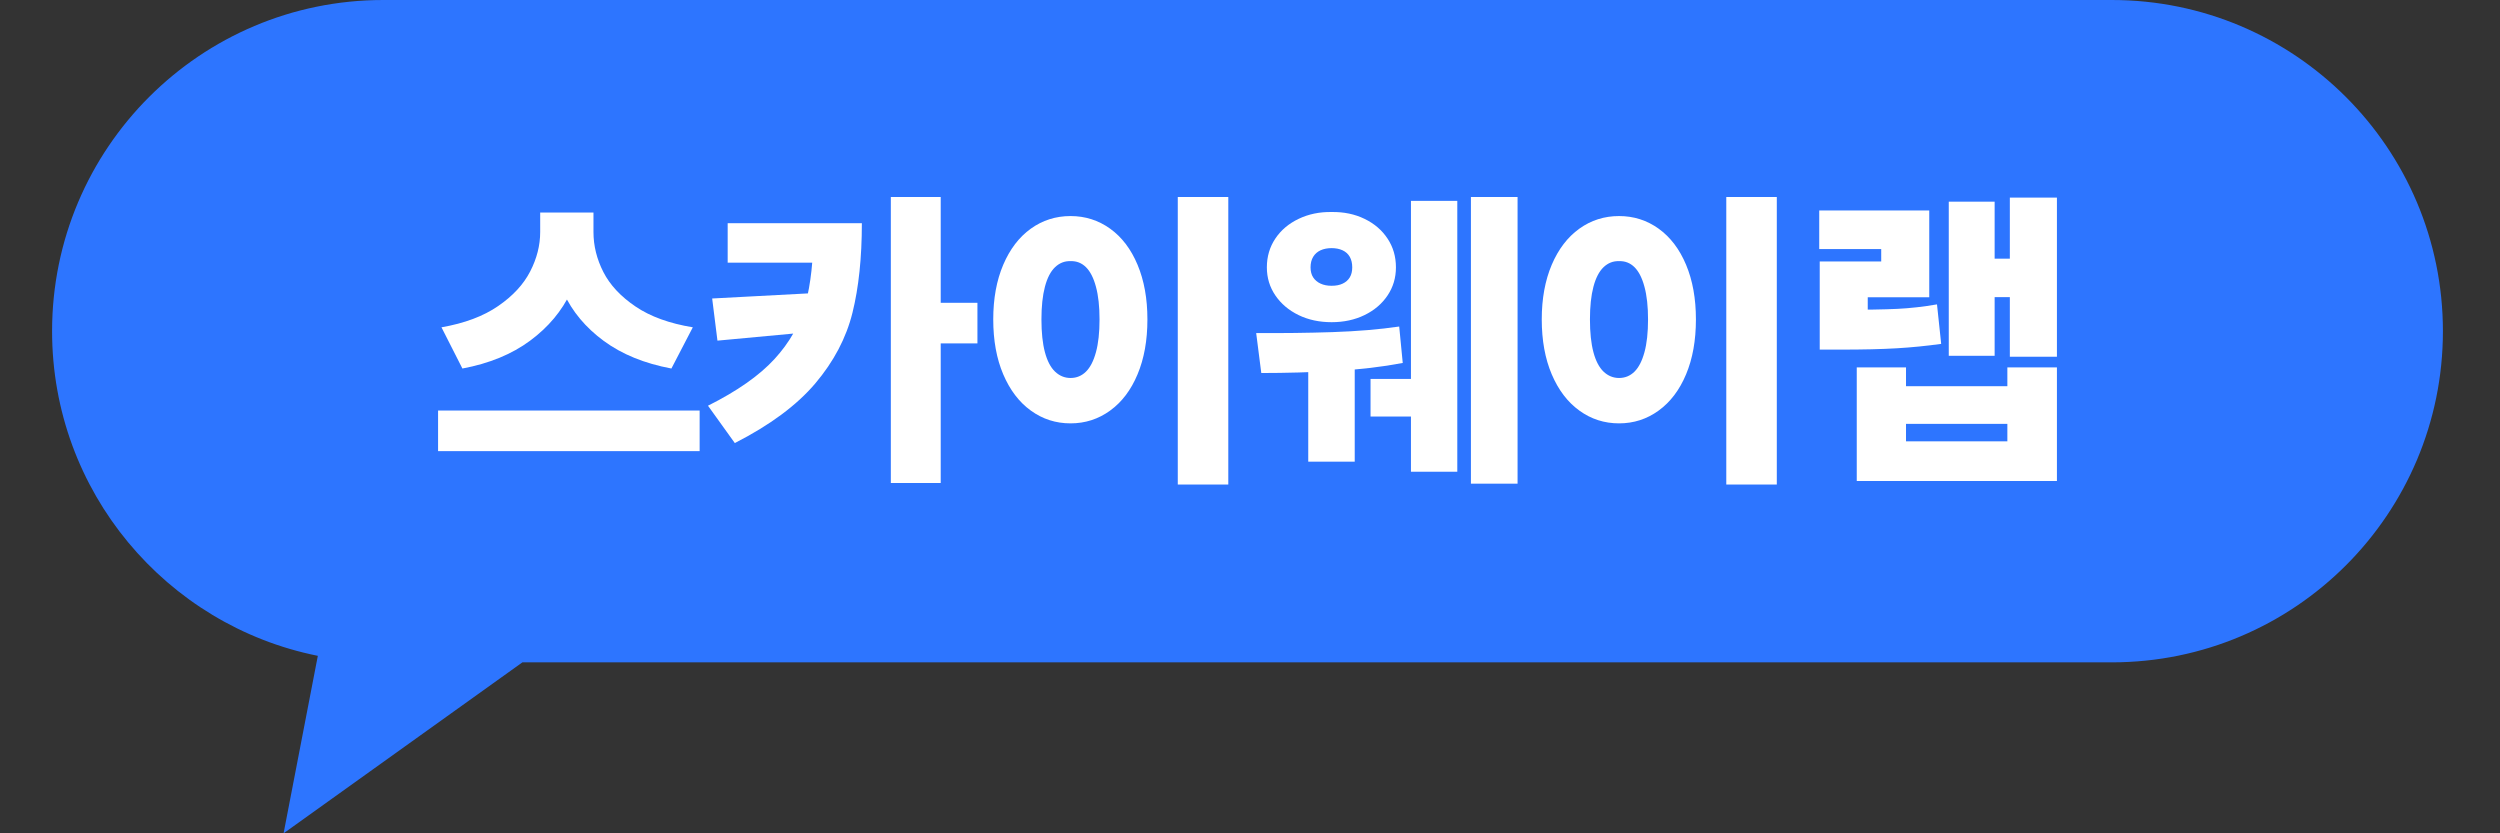<svg width="144" height="48" viewBox="0 0 144 48" fill="none" xmlns="http://www.w3.org/2000/svg">
<rect x="0" y="0" width="144" height="48" fill="#333333" stroke="none"/>
<path d="M121.636 0H22.076C11.541 0 3 8.54 3 19.076C3 28.321 9.577 36.026 18.307 37.776L16.334 48L30.089 38.152H121.636C132.172 38.152 140.712 29.611 140.712 19.076C140.712 8.54 132.172 0 121.636 0Z" fill="#2D75FF"/>
<path d="M40.299 25.984H25.233V23.646H40.299V25.984ZM32.873 16.831C32.367 17.911 31.588 18.841 30.538 19.621C29.489 20.4 28.187 20.936 26.634 21.227L25.429 18.853C26.757 18.621 27.844 18.214 28.691 17.63C29.539 17.048 30.155 16.382 30.538 15.636C30.923 14.889 31.115 14.131 31.115 13.365V12.24H33.633V13.365C33.633 14.596 33.38 15.751 32.873 16.831ZM34.755 15.671C35.136 16.417 35.755 17.08 36.609 17.657C37.461 18.234 38.561 18.632 39.906 18.853L38.673 21.227C37.12 20.936 35.822 20.406 34.778 19.638C33.735 18.87 32.964 17.95 32.468 16.876C31.969 15.803 31.721 14.631 31.721 13.365V12.24H34.184V13.365C34.184 14.155 34.374 14.924 34.755 15.671Z" fill="white"/>
<path d="M49.103 18.01C48.743 19.464 48.028 20.822 46.961 22.084C45.893 23.345 44.347 24.49 42.325 25.52L40.78 23.369C42.458 22.529 43.734 21.635 44.609 20.683C45.484 19.731 46.077 18.677 46.39 17.524C46.702 16.369 46.858 14.941 46.858 13.239V12.855H49.643C49.643 14.837 49.463 16.555 49.103 18.01ZM41.325 19.621L41.021 17.193L47.09 16.871V19.084L41.325 19.621ZM48.572 15.131H41.914V12.855H48.572V15.131ZM54.185 27.822H51.312V11.347H54.185V27.822ZM56.3 19.781H53.435V17.442H56.3V19.781Z" fill="white"/>
<path d="M63.944 13.172C64.619 13.658 65.147 14.351 65.523 15.251C65.902 16.153 66.091 17.202 66.091 18.398C66.091 19.606 65.902 20.66 65.523 21.561C65.147 22.463 64.619 23.16 63.944 23.649C63.269 24.14 62.508 24.386 61.664 24.386C60.813 24.386 60.051 24.14 59.375 23.649C58.699 23.16 58.17 22.463 57.786 21.561C57.402 20.66 57.211 19.606 57.211 18.398C57.211 17.202 57.402 16.153 57.786 15.251C58.17 14.351 58.699 13.658 59.375 13.172C60.051 12.687 60.813 12.445 61.664 12.445C62.508 12.445 63.269 12.687 63.944 13.172ZM60.771 15.39C60.515 15.635 60.321 16.01 60.187 16.519C60.053 17.028 59.987 17.654 59.987 18.398C59.987 19.153 60.053 19.782 60.187 20.286C60.321 20.788 60.515 21.162 60.771 21.406C61.028 21.649 61.324 21.772 61.664 21.772C62.008 21.772 62.305 21.649 62.552 21.406C62.799 21.162 62.991 20.788 63.127 20.286C63.265 19.782 63.333 19.153 63.333 18.398C63.333 17.654 63.265 17.027 63.127 16.519C62.991 16.01 62.799 15.635 62.552 15.39C62.305 15.146 62.008 15.03 61.664 15.042C61.325 15.03 61.028 15.146 60.771 15.39ZM70.75 27.911H67.84V11.347H70.75V27.911Z" fill="white"/>
<path d="M76.751 19.13C78.182 19.082 79.462 18.974 80.594 18.808L80.798 20.906C79.62 21.131 78.324 21.284 76.907 21.366C75.491 21.446 74.072 21.486 72.65 21.486L72.356 19.183C73.855 19.195 75.32 19.177 76.751 19.13ZM78.598 12.606C79.161 12.879 79.603 13.258 79.923 13.743C80.245 14.228 80.406 14.78 80.406 15.399C80.406 16 80.245 16.54 79.923 17.019C79.603 17.497 79.161 17.874 78.598 18.148C78.036 18.422 77.404 18.558 76.701 18.558C75.994 18.558 75.359 18.422 74.796 18.148C74.234 17.874 73.789 17.497 73.462 17.019C73.135 16.54 72.971 16 72.971 15.399C72.971 14.78 73.134 14.228 73.458 13.743C73.782 13.258 74.23 12.879 74.801 12.606C75.372 12.332 76.006 12.201 76.701 12.212C77.404 12.201 78.036 12.333 78.598 12.606ZM78.032 26.591H75.355V20.227H78.032V26.591ZM76.064 14.417C75.882 14.501 75.741 14.626 75.64 14.791C75.539 14.958 75.488 15.161 75.488 15.399C75.488 15.631 75.539 15.825 75.64 15.979C75.741 16.134 75.882 16.253 76.064 16.336C76.246 16.42 76.458 16.461 76.701 16.461C76.952 16.461 77.165 16.42 77.34 16.336C77.516 16.253 77.651 16.134 77.746 15.979C77.841 15.825 77.889 15.631 77.889 15.399C77.889 15.161 77.841 14.958 77.746 14.791C77.651 14.626 77.512 14.501 77.332 14.417C77.15 14.334 76.939 14.292 76.701 14.292C76.458 14.292 76.246 14.334 76.064 14.417ZM82.111 23.994H78.943V21.825H82.111V23.994ZM83.94 27.171H81.271V11.571H83.94V27.171ZM87.412 27.858H84.725V11.347H87.412V27.858Z" fill="white"/>
<path d="M95.538 13.172C96.213 13.658 96.741 14.351 97.118 15.251C97.496 16.153 97.685 17.202 97.685 18.398C97.685 19.606 97.496 20.66 97.118 21.561C96.741 22.463 96.213 23.16 95.538 23.649C94.863 24.14 94.103 24.386 93.258 24.386C92.408 24.386 91.645 24.14 90.97 23.649C90.293 23.16 89.764 22.463 89.38 21.561C88.997 20.66 88.805 19.606 88.805 18.398C88.805 17.202 88.997 16.153 89.38 15.251C89.764 14.351 90.293 13.658 90.97 13.172C91.645 12.687 92.408 12.445 93.258 12.445C94.103 12.445 94.863 12.687 95.538 13.172ZM92.365 15.39C92.11 15.635 91.915 16.01 91.781 16.519C91.647 17.028 91.581 17.654 91.581 18.398C91.581 19.153 91.647 19.782 91.781 20.286C91.915 20.788 92.11 21.162 92.365 21.406C92.622 21.649 92.919 21.772 93.258 21.772C93.603 21.772 93.9 21.649 94.147 21.406C94.393 21.162 94.585 20.788 94.721 20.286C94.859 19.782 94.927 19.153 94.927 18.398C94.927 17.654 94.859 17.027 94.721 16.519C94.585 16.01 94.393 15.635 94.147 15.39C93.9 15.146 93.603 15.03 93.258 15.042C92.919 15.03 92.622 15.146 92.365 15.39ZM102.344 27.911H99.434V11.347H102.344V27.911Z" fill="white"/>
<path d="M111.125 17.122H107.582V19.933H104.816V15.06H108.358V14.346H104.788V12.123H111.125V17.122ZM109.278 17.791C110.022 17.755 110.786 17.669 111.571 17.532L111.812 19.807C110.961 19.926 110.11 20.011 109.255 20.061C108.402 20.113 107.317 20.138 106.002 20.138H104.816V17.844H106.002C107.443 17.844 108.534 17.827 109.278 17.791ZM109.786 22.244H115.624V21.164H118.479V27.707H106.949V21.164H109.786V22.244ZM115.624 25.422V24.413H109.786V25.422H115.624ZM114.891 20.495H112.249V11.615H114.891V20.495ZM116.632 17.113H114.285V14.899H116.632V17.113ZM118.479 20.549H115.767V11.383H118.479V20.549Z" fill="white"/>
</svg>
